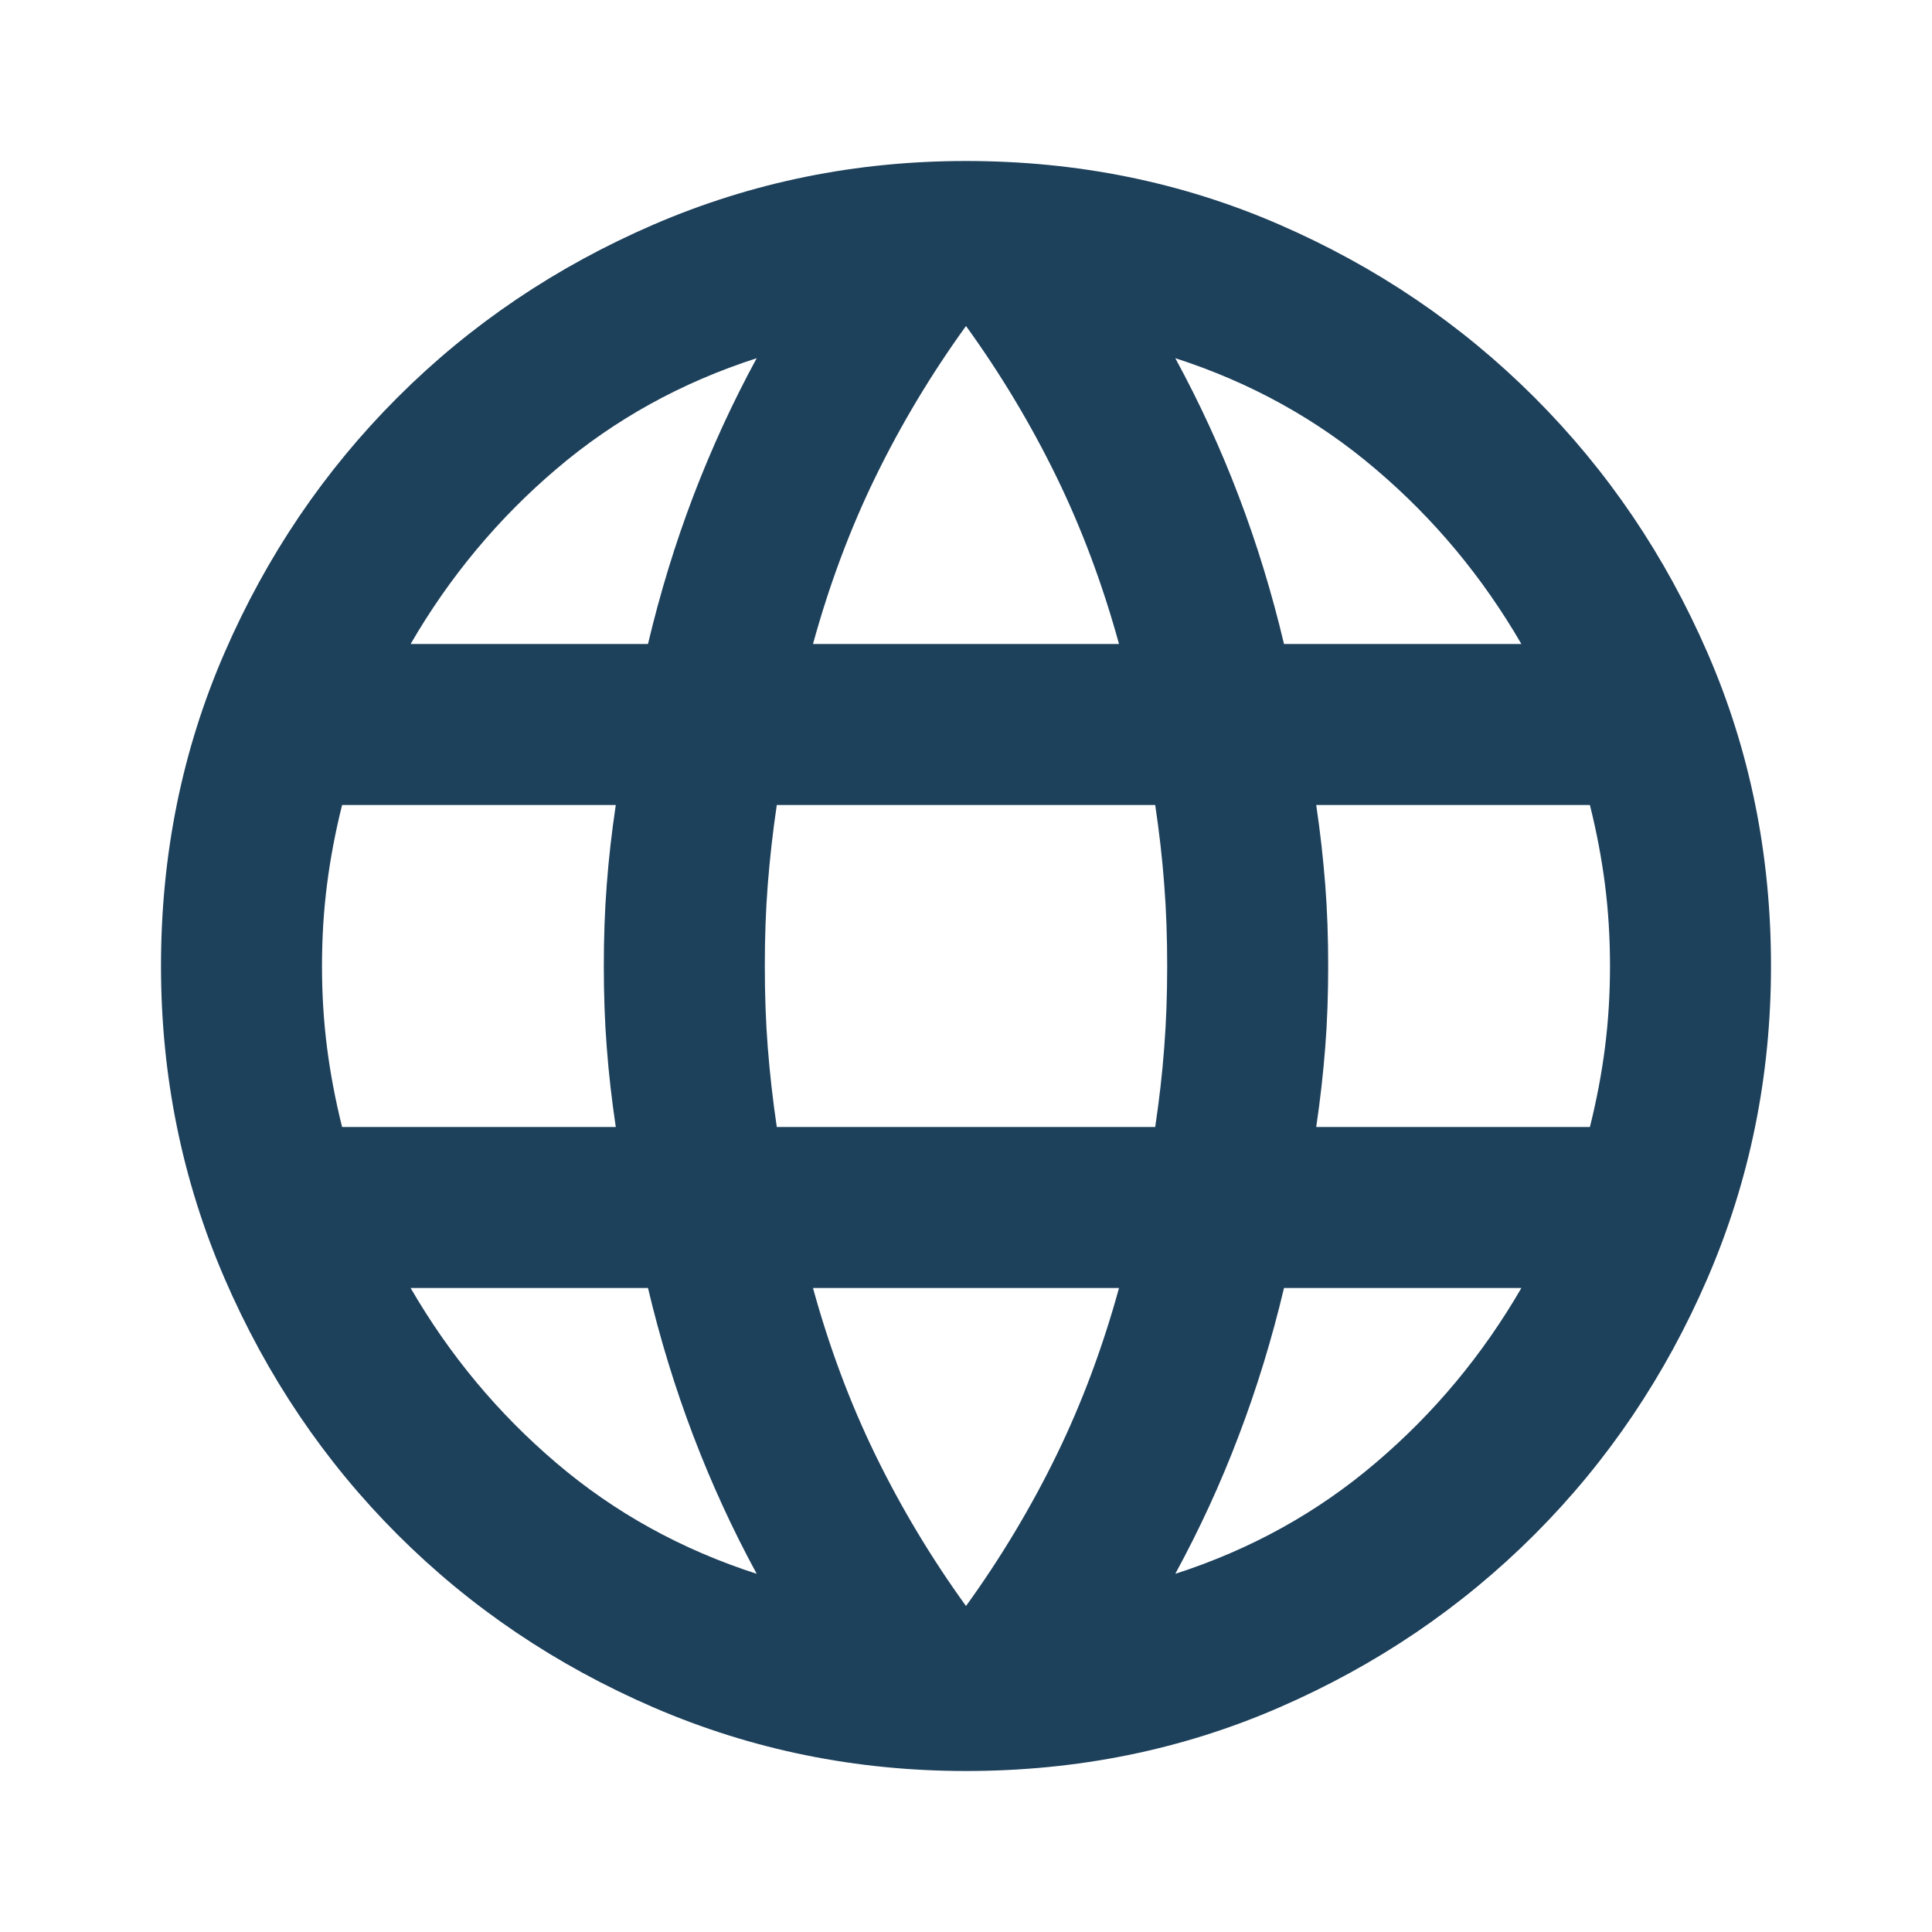 <svg width="15" height="15" viewBox="0 0 15 15" fill="none" xmlns="http://www.w3.org/2000/svg">
<path d="M7.5 13.75C6.646 13.75 5.839 13.586 5.078 13.258C4.318 12.93 3.654 12.482 3.086 11.914C2.518 11.346 2.07 10.682 1.742 9.922C1.414 9.161 1.25 8.354 1.25 7.5C1.25 6.635 1.414 5.826 1.742 5.071C2.07 4.315 2.518 3.654 3.086 3.086C3.654 2.518 4.318 2.07 5.078 1.742C5.839 1.414 6.646 1.25 7.5 1.25C8.365 1.25 9.174 1.414 9.929 1.742C10.685 2.07 11.346 2.518 11.914 3.086C12.482 3.654 12.93 4.315 13.258 5.071C13.586 5.826 13.75 6.635 13.75 7.5C13.75 8.354 13.586 9.161 13.258 9.922C12.93 10.682 12.482 11.346 11.914 11.914C11.346 12.482 10.685 12.93 9.929 13.258C9.174 13.586 8.365 13.75 7.5 13.75ZM7.5 12.469C7.771 12.094 8.005 11.703 8.203 11.297C8.401 10.891 8.562 10.458 8.688 10H6.312C6.438 10.458 6.599 10.891 6.797 11.297C6.995 11.703 7.229 12.094 7.5 12.469ZM5.875 12.219C5.688 11.875 5.524 11.518 5.383 11.148C5.242 10.778 5.125 10.396 5.031 10H3.188C3.49 10.521 3.867 10.974 4.32 11.359C4.773 11.745 5.292 12.031 5.875 12.219ZM9.125 12.219C9.708 12.031 10.226 11.745 10.679 11.359C11.133 10.974 11.51 10.521 11.812 10H9.969C9.875 10.396 9.758 10.778 9.617 11.148C9.477 11.518 9.312 11.875 9.125 12.219ZM2.656 8.75H4.781C4.75 8.542 4.726 8.336 4.711 8.133C4.695 7.93 4.688 7.719 4.688 7.5C4.688 7.281 4.695 7.07 4.711 6.867C4.726 6.664 4.75 6.458 4.781 6.25H2.656C2.604 6.458 2.565 6.664 2.539 6.867C2.513 7.07 2.5 7.281 2.5 7.5C2.5 7.719 2.513 7.93 2.539 8.133C2.565 8.336 2.604 8.542 2.656 8.75ZM6.031 8.75H8.969C9 8.542 9.024 8.336 9.039 8.133C9.055 7.93 9.062 7.719 9.062 7.5C9.062 7.281 9.055 7.07 9.039 6.867C9.024 6.664 9 6.458 8.969 6.25H6.031C6 6.458 5.977 6.664 5.961 6.867C5.945 7.07 5.938 7.281 5.938 7.5C5.938 7.719 5.945 7.93 5.961 8.133C5.977 8.336 6 8.542 6.031 8.75ZM10.219 8.75H12.344C12.396 8.542 12.435 8.336 12.461 8.133C12.487 7.93 12.5 7.719 12.5 7.5C12.5 7.281 12.487 7.07 12.461 6.867C12.435 6.664 12.396 6.458 12.344 6.25H10.219C10.25 6.458 10.273 6.664 10.289 6.867C10.305 7.07 10.312 7.281 10.312 7.5C10.312 7.719 10.305 7.93 10.289 8.133C10.273 8.336 10.25 8.542 10.219 8.75ZM9.969 5H11.812C11.51 4.479 11.133 4.026 10.679 3.641C10.226 3.255 9.708 2.969 9.125 2.781C9.312 3.125 9.477 3.482 9.617 3.851C9.758 4.221 9.875 4.604 9.969 5ZM6.312 5H8.688C8.562 4.542 8.401 4.109 8.203 3.703C8.005 3.297 7.771 2.906 7.5 2.531C7.229 2.906 6.995 3.297 6.797 3.703C6.599 4.109 6.438 4.542 6.312 5ZM3.188 5H5.031C5.125 4.604 5.242 4.221 5.383 3.851C5.524 3.482 5.688 3.125 5.875 2.781C5.292 2.969 4.773 3.255 4.32 3.641C3.867 4.026 3.49 4.479 3.188 5Z" fill="#1D405B"/>
</svg>
